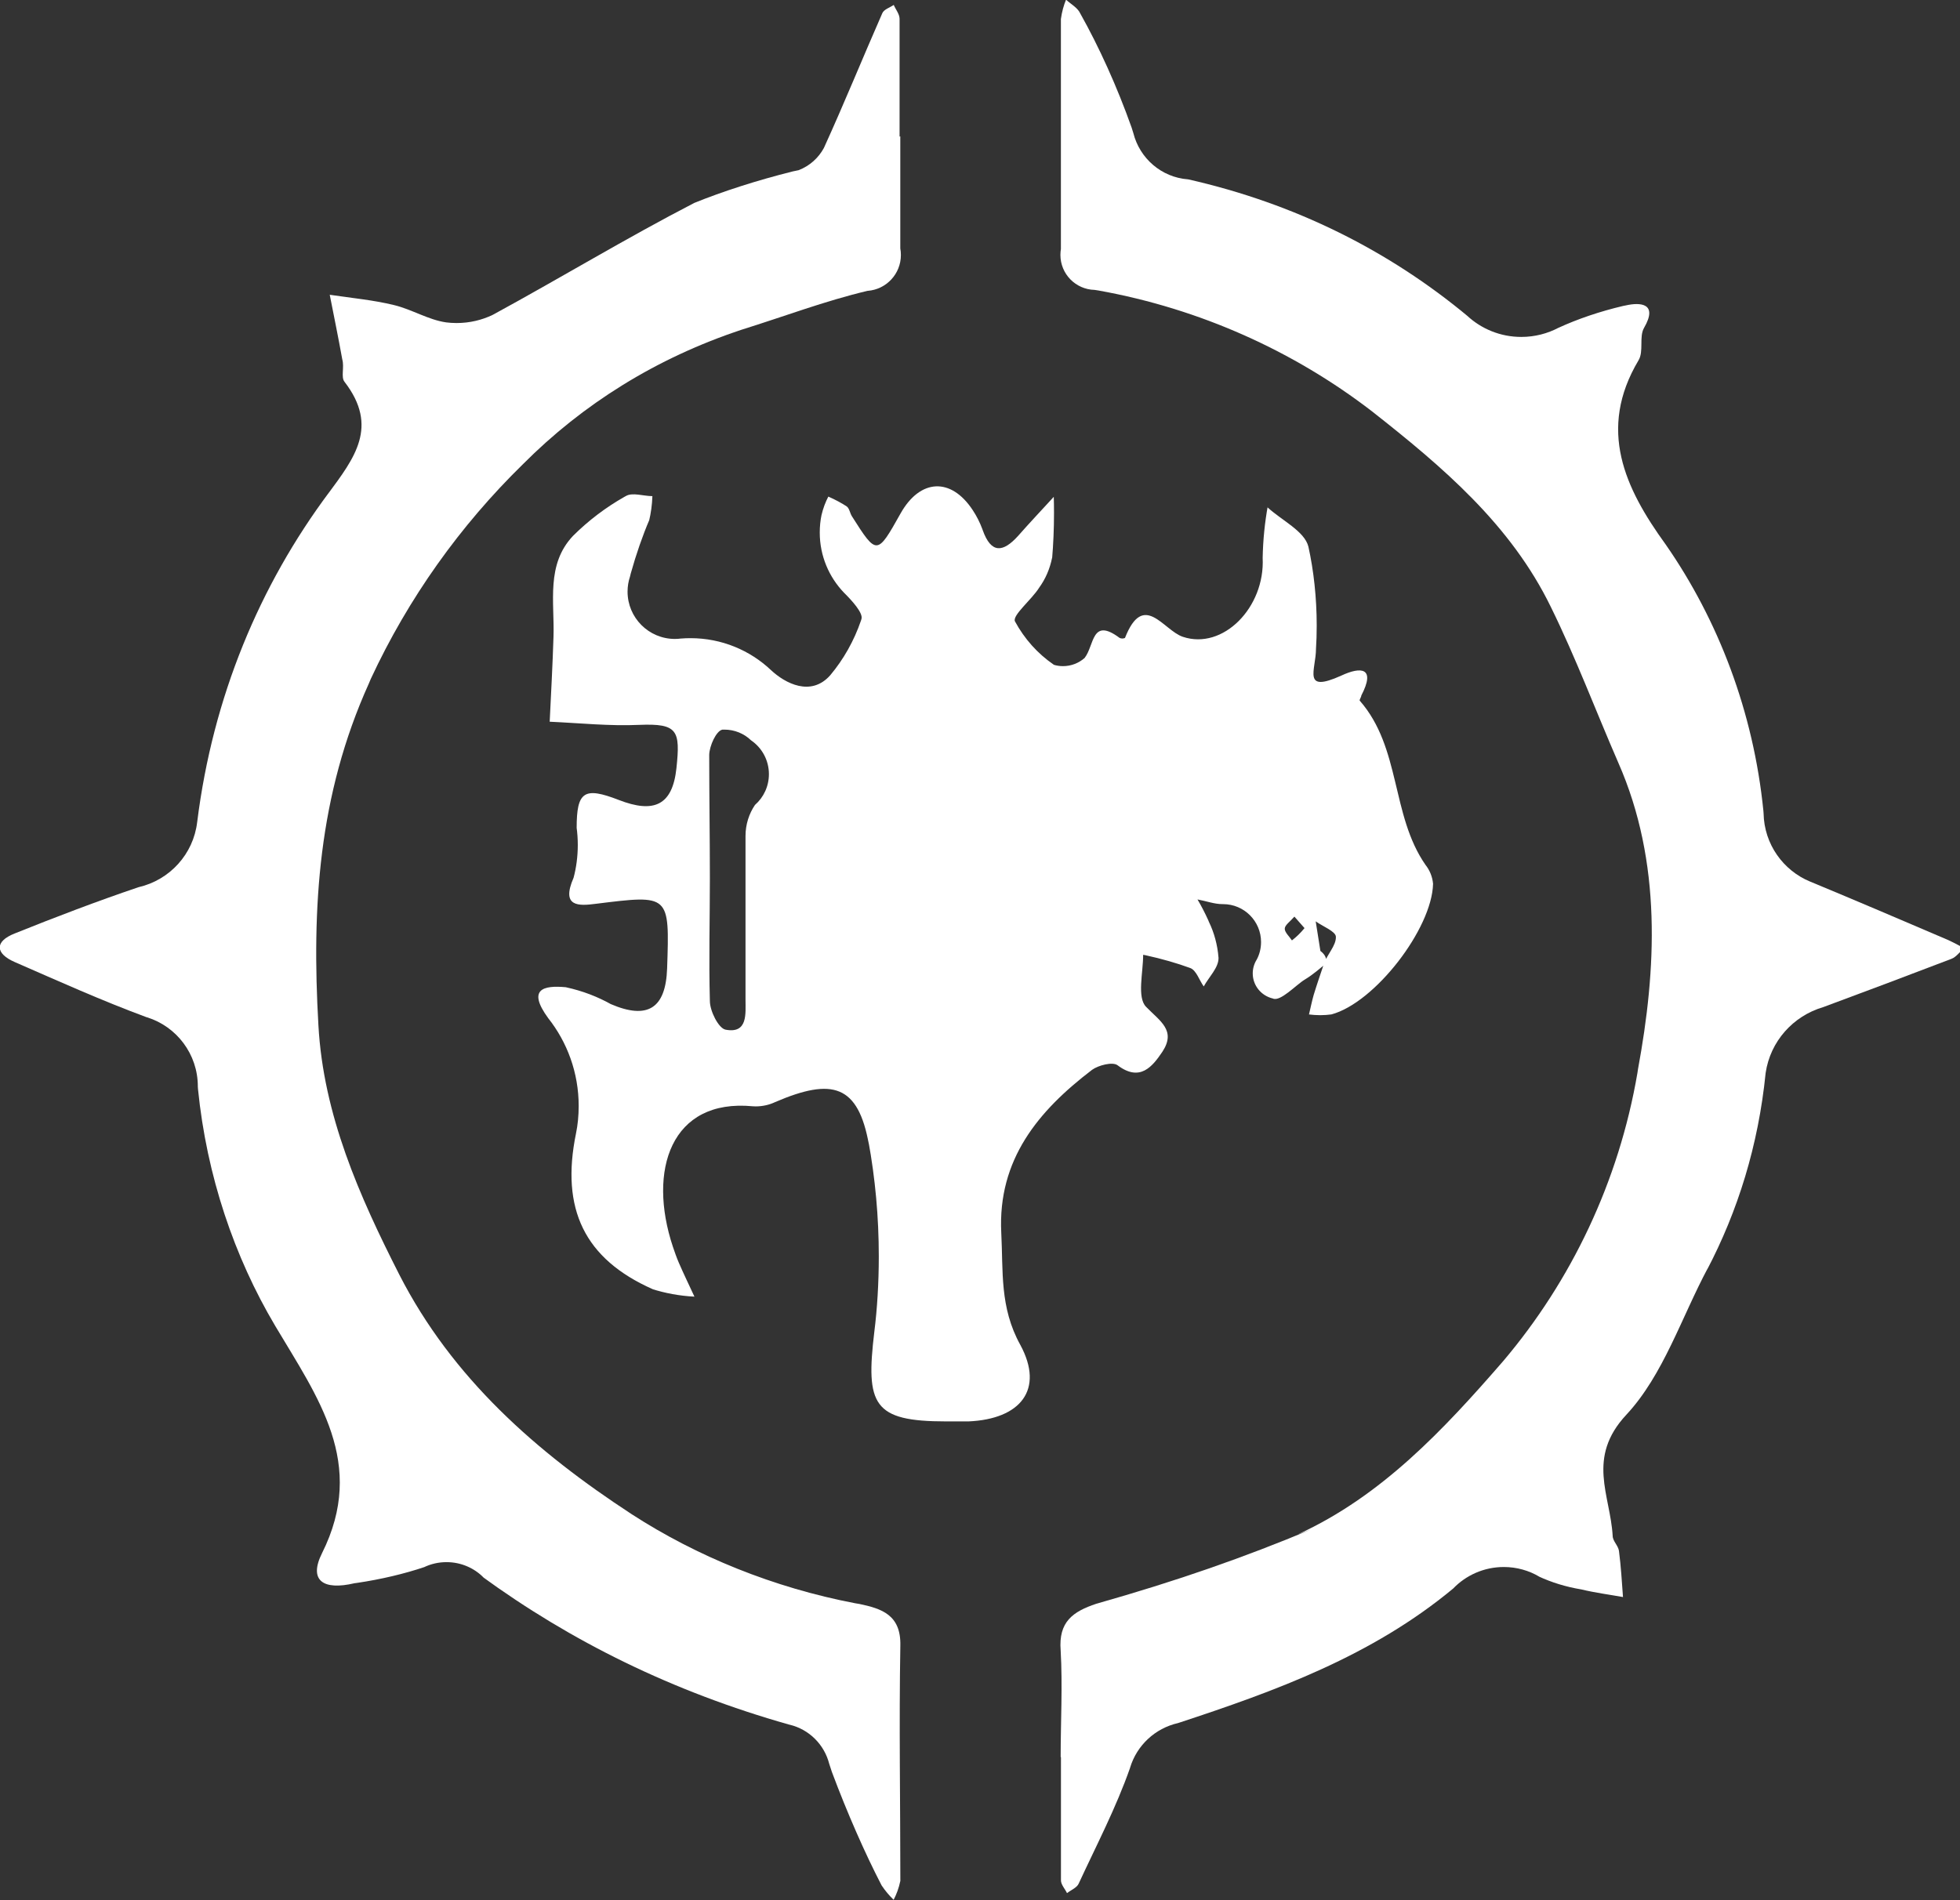 <!-- Generated by IcoMoon.io -->
<svg version="1.1" xmlns="http://www.w3.org/2000/svg" width="33" height="32" viewBox="0 0 33 32">
<rect x="0" y="0" width="33" height="32" fill="#333333" stroke="none"/>
<title>bladeborn-chosenaxes</title>
<path fill="#fff" d="M22.344 16.211c-0.121 0.098-0.234 0.2-0.378 0.287s-0.412 0.378-0.536 0.317c-0.195-0.046-0.338-0.218-0.338-0.423 0-0.085 0.025-0.165 0.067-0.232l-0.001 0.002c0.047-0.086 0.074-0.189 0.074-0.298 0-0.352-0.286-0.638-0.638-0.638-0.003 0-0.007 0-0.010 0h0.001c-0.14 0-0.279-0.053-0.423-0.079 0.060 0.101 0.125 0.225 0.182 0.352l0.010 0.025c0.087 0.178 0.145 0.386 0.162 0.606v0.006c0 0.162-0.162 0.317-0.249 0.476-0.076-0.106-0.125-0.272-0.227-0.31-0.214-0.079-0.479-0.156-0.751-0.215l-0.042-0.008c0 0.302-0.106 0.718 0.049 0.876 0.234 0.242 0.51 0.396 0.276 0.755-0.17 0.253-0.378 0.514-0.755 0.23-0.083-0.064-0.325 0-0.43 0.076-0.906 0.691-1.59 1.511-1.529 2.745 0.034 0.642-0.030 1.254 0.321 1.888 0.408 0.755 0 1.25-0.872 1.288h-0.378c-1.231 0-1.356-0.279-1.208-1.511 0.048-0.381 0.075-0.822 0.075-1.269 0-0.665-0.060-1.315-0.176-1.946l0.010 0.066c-0.181-1.008-0.612-1.133-1.578-0.718-0.096 0.046-0.209 0.073-0.329 0.073-0.017 0-0.034-0.001-0.051-0.002h0.002c-1.375-0.132-1.775 1.076-1.344 2.368 0.030 0.087 0.060 0.177 0.098 0.264 0.083 0.193 0.174 0.378 0.264 0.574-0.254-0.013-0.492-0.058-0.719-0.13l0.020 0.006c-1.152-0.51-1.556-1.352-1.295-2.625 0.029-0.139 0.045-0.299 0.045-0.462 0-0.561-0.193-1.076-0.517-1.484l0.004 0.005c-0.359-0.491-0.079-0.555 0.295-0.521 0.285 0.062 0.537 0.16 0.769 0.29l-0.014-0.007c0.623 0.268 0.929 0.076 0.952-0.6 0.042-1.25 0.045-1.242-1.197-1.088-0.291 0.038-0.593 0.057-0.378-0.438 0.045-0.166 0.071-0.357 0.071-0.554 0-0.1-0.007-0.199-0.020-0.295l0.001 0.011c0-0.616 0.125-0.699 0.71-0.472s0.903 0.098 0.97-0.536 0.023-0.755-0.623-0.729c-0.498 0.023-1.001-0.030-1.511-0.053 0.023-0.476 0.049-0.955 0.064-1.431 0.019-0.585-0.128-1.216 0.329-1.699 0.257-0.256 0.549-0.478 0.867-0.658l0.020-0.011c0.11-0.068 0.298 0 0.449 0-0.005 0.146-0.024 0.284-0.056 0.418l0.003-0.014c-0.109 0.254-0.22 0.572-0.311 0.898l-0.014 0.057c-0.025 0.074-0.040 0.16-0.040 0.249 0 0.44 0.357 0.797 0.797 0.797 0.038 0 0.075-0.003 0.112-0.008l-0.004 0.001c0.046-0.004 0.101-0.006 0.155-0.006 0.525 0 1.003 0.205 1.356 0.539l-0.001-0.001c0.238 0.223 0.672 0.453 0.997 0.087 0.224-0.267 0.402-0.581 0.519-0.924l0.006-0.020c0.038-0.102-0.166-0.321-0.295-0.449-0.251-0.262-0.406-0.619-0.406-1.011 0-0.102 0.010-0.201 0.030-0.297l-0.002 0.009c0.028-0.12 0.068-0.226 0.12-0.324l-0.003 0.007c0.12 0.053 0.222 0.108 0.318 0.171l-0.008-0.005c0.045 0.034 0.053 0.113 0.087 0.166 0.419 0.661 0.423 0.657 0.819-0.049 0.329-0.585 0.85-0.612 1.216-0.053 0.063 0.095 0.119 0.205 0.162 0.321l0.004 0.012c0.143 0.404 0.344 0.378 0.597 0.098 0.196-0.223 0.4-0.438 0.6-0.657 0.003 0.081 0.004 0.177 0.004 0.273 0 0.263-0.011 0.523-0.033 0.781l0.002-0.034c-0.038 0.194-0.114 0.366-0.222 0.514l0.003-0.004c-0.128 0.204-0.453 0.464-0.408 0.566 0.161 0.298 0.383 0.544 0.65 0.728l0.007 0.005c0.046 0.014 0.098 0.022 0.153 0.022 0.14 0 0.268-0.053 0.365-0.139h-0.001c0.166-0.211 0.113-0.691 0.589-0.336 0.013 0.006 0.029 0.010 0.045 0.010s0.032-0.004 0.046-0.010h-0.001c0.313-0.797 0.646-0.128 0.974-0.019 0.676 0.227 1.386-0.495 1.344-1.329 0.006-0.304 0.036-0.598 0.088-0.883l-0.005 0.033c0.238 0.219 0.623 0.4 0.687 0.661 0.089 0.4 0.14 0.859 0.14 1.329 0 0.137-0.004 0.273-0.013 0.407l0.001-0.018c0 0.359-0.242 0.755 0.427 0.453 0.332-0.155 0.582-0.136 0.336 0.336 0 0.026-0.038 0.076-0.026 0.087 0.695 0.793 0.525 1.926 1.106 2.764 0.070 0.088 0.117 0.198 0.128 0.319v0.002c-0.019 0.755-0.978 2.001-1.711 2.198-0.057 0.008-0.122 0.013-0.189 0.013s-0.132-0.005-0.196-0.013l0.007 0.001c0.026-0.11 0.049-0.223 0.079-0.329 0.053-0.174 0.113-0.347 0.17-0.517s0.208-0.31 0.204-0.461c0-0.091-0.219-0.174-0.34-0.261l0.079 0.498c0.094 0.072 0.098 0.132 0.106 0.196zM11.952 14.784c0 0.691-0.019 1.382 0 2.073 0 0.17 0.147 0.461 0.264 0.483 0.378 0.072 0.336-0.272 0.336-0.506 0-0.91 0-1.824 0-2.734 0-0.006 0-0.014 0-0.021 0-0.195 0.059-0.376 0.161-0.526l-0.002 0.003c0.145-0.127 0.235-0.313 0.235-0.519 0-0.237-0.119-0.446-0.301-0.57l-0.002-0.002c-0.116-0.111-0.274-0.178-0.447-0.178-0.013 0-0.025 0-0.038 0.001h0.002c-0.102 0.023-0.215 0.272-0.219 0.423 0 0.691 0.011 1.393 0.011 2.073zM21.793 15.437c-0.076 0.087-0.162 0.143-0.162 0.204s0.079 0.132 0.121 0.196c0.079-0.061 0.149-0.13 0.21-0.205l0.002-0.002s-0.098-0.11-0.17-0.193z"></path>
<path fill="#fff" d="M15.158 2.296c0 0.631 0 1.258 0 1.888 0.007 0.033 0.010 0.072 0.010 0.111 0 0.319-0.247 0.58-0.56 0.603h-0.002c-0.717 0.17-1.412 0.434-2.115 0.653-1.446 0.479-2.681 1.257-3.685 2.265v0c-1.060 1.036-1.932 2.259-2.563 3.617l-0.032 0.076c-0.853 1.888-0.963 3.776-0.85 5.755 0.083 1.511 0.687 2.874 1.363 4.203 0.891 1.741 2.304 2.983 3.912 4.033 1.097 0.71 2.385 1.236 3.765 1.5l0.067 0.011c0.378 0.079 0.702 0.185 0.691 0.699-0.023 1.322 0 2.643 0 3.965-0.025 0.12-0.064 0.226-0.116 0.324l0.003-0.006c-0.076-0.073-0.143-0.153-0.201-0.24l-0.003-0.005c-0.28-0.54-0.576-1.214-0.835-1.906l-0.045-0.137c-0.084-0.329-0.341-0.582-0.666-0.66l-0.006-0.001c-1.964-0.555-3.678-1.403-5.193-2.509l0.046 0.032c-0.159-0.161-0.38-0.26-0.625-0.26-0.135 0-0.263 0.030-0.378 0.085l0.005-0.002c-0.332 0.112-0.728 0.207-1.136 0.267l-0.039 0.005c-0.529 0.125-0.778-0.045-0.548-0.506 0.755-1.511-0.072-2.621-0.789-3.829-0.687-1.157-1.152-2.523-1.299-3.984l-0.003-0.042c0-0.001 0-0.003 0-0.005 0-0.546-0.358-1.008-0.852-1.163l-0.009-0.002c-0.755-0.279-1.484-0.608-2.22-0.929-0.329-0.143-0.347-0.347 0-0.483 0.687-0.276 1.378-0.54 2.081-0.778 0.528-0.121 0.926-0.558 0.989-1.097l0.001-0.006c0.263-2.101 1.049-3.979 2.223-5.551l-0.022 0.031c0.446-0.604 0.861-1.133 0.279-1.888-0.064-0.079 0-0.245-0.038-0.378-0.068-0.378-0.14-0.725-0.211-1.088 0.378 0.057 0.729 0.087 1.084 0.174 0.298 0.072 0.578 0.249 0.876 0.291 0.053 0.007 0.114 0.011 0.176 0.011 0.219 0 0.426-0.050 0.611-0.139l-0.008 0.004c1.133-0.616 2.266-1.303 3.399-1.888 0.473-0.192 1.059-0.381 1.66-0.531l0.096-0.020c0.186-0.072 0.334-0.205 0.425-0.373l0.002-0.004c0.344-0.755 0.65-1.51 0.982-2.266 0.026-0.064 0.125-0.094 0.193-0.14 0.034 0.079 0.098 0.155 0.098 0.234 0 0.661 0 1.322 0 1.983z"></path>
<path fill="#fff" d="M17.858 29.587c0-0.597 0.034-1.197 0-1.794-0.038-0.48 0.204-0.653 0.6-0.785 1.381-0.391 2.511-0.79 3.609-1.249l-0.21 0.078c1.401-0.642 2.443-1.752 3.455-2.919 1.14-1.347 1.943-3.014 2.257-4.849l0.009-0.061c0.31-1.677 0.408-3.486-0.332-5.166-0.378-0.869-0.714-1.764-1.133-2.617-0.676-1.39-1.82-2.36-3.021-3.304-1.305-1.003-2.881-1.721-4.598-2.029l-0.065-0.010c-0.319-0.008-0.575-0.268-0.575-0.589 0-0.036 0.003-0.071 0.009-0.106l-0.001 0.004c0-1.291 0-2.579 0-3.871 0.017-0.121 0.047-0.231 0.090-0.334l-0.003 0.009c0.083 0.076 0.196 0.136 0.238 0.23 0.318 0.566 0.62 1.232 0.866 1.924l0.029 0.093c0.108 0.427 0.474 0.744 0.918 0.778h0.003c1.811 0.409 3.393 1.209 4.716 2.311l-0.018-0.015c0.239 0.222 0.56 0.358 0.913 0.358 0.228 0 0.443-0.057 0.631-0.157l-0.007 0.004c0.321-0.148 0.699-0.277 1.091-0.369l0.041-0.008c0.249-0.057 0.551-0.038 0.31 0.378-0.087 0.151 0 0.396-0.094 0.548-0.691 1.163-0.23 2.149 0.457 3.097 0.888 1.277 1.48 2.821 1.647 4.491l0.003 0.040c0.010 0.52 0.331 0.962 0.785 1.149l0.008 0.003c0.755 0.313 1.533 0.646 2.3 0.974 0.094 0.042 0.189 0.094 0.283 0.143-0.072 0.060-0.132 0.151-0.215 0.181q-1.076 0.412-2.156 0.812c-0.511 0.15-0.892 0.579-0.97 1.107l-0.001 0.007c-0.122 1.213-0.466 2.321-0.991 3.32l0.024-0.050c-0.449 0.838-0.755 1.813-1.378 2.481-0.676 0.725-0.268 1.356-0.23 2.039 0 0.087 0.094 0.166 0.106 0.253 0.034 0.261 0.049 0.521 0.068 0.778-0.234-0.042-0.468-0.072-0.699-0.128-0.266-0.044-0.505-0.119-0.727-0.222l0.017 0.007c-0.171-0.102-0.378-0.163-0.598-0.163-0.334 0-0.637 0.139-0.852 0.362v0c-1.363 1.133-2.987 1.726-4.633 2.266-0.389 0.089-0.693 0.377-0.806 0.748l-0.002 0.008c-0.234 0.668-0.566 1.303-0.865 1.949-0.030 0.068-0.128 0.106-0.196 0.159-0.034-0.072-0.102-0.143-0.102-0.215 0-0.691 0-1.382 0-2.073z"></path>
</svg>
